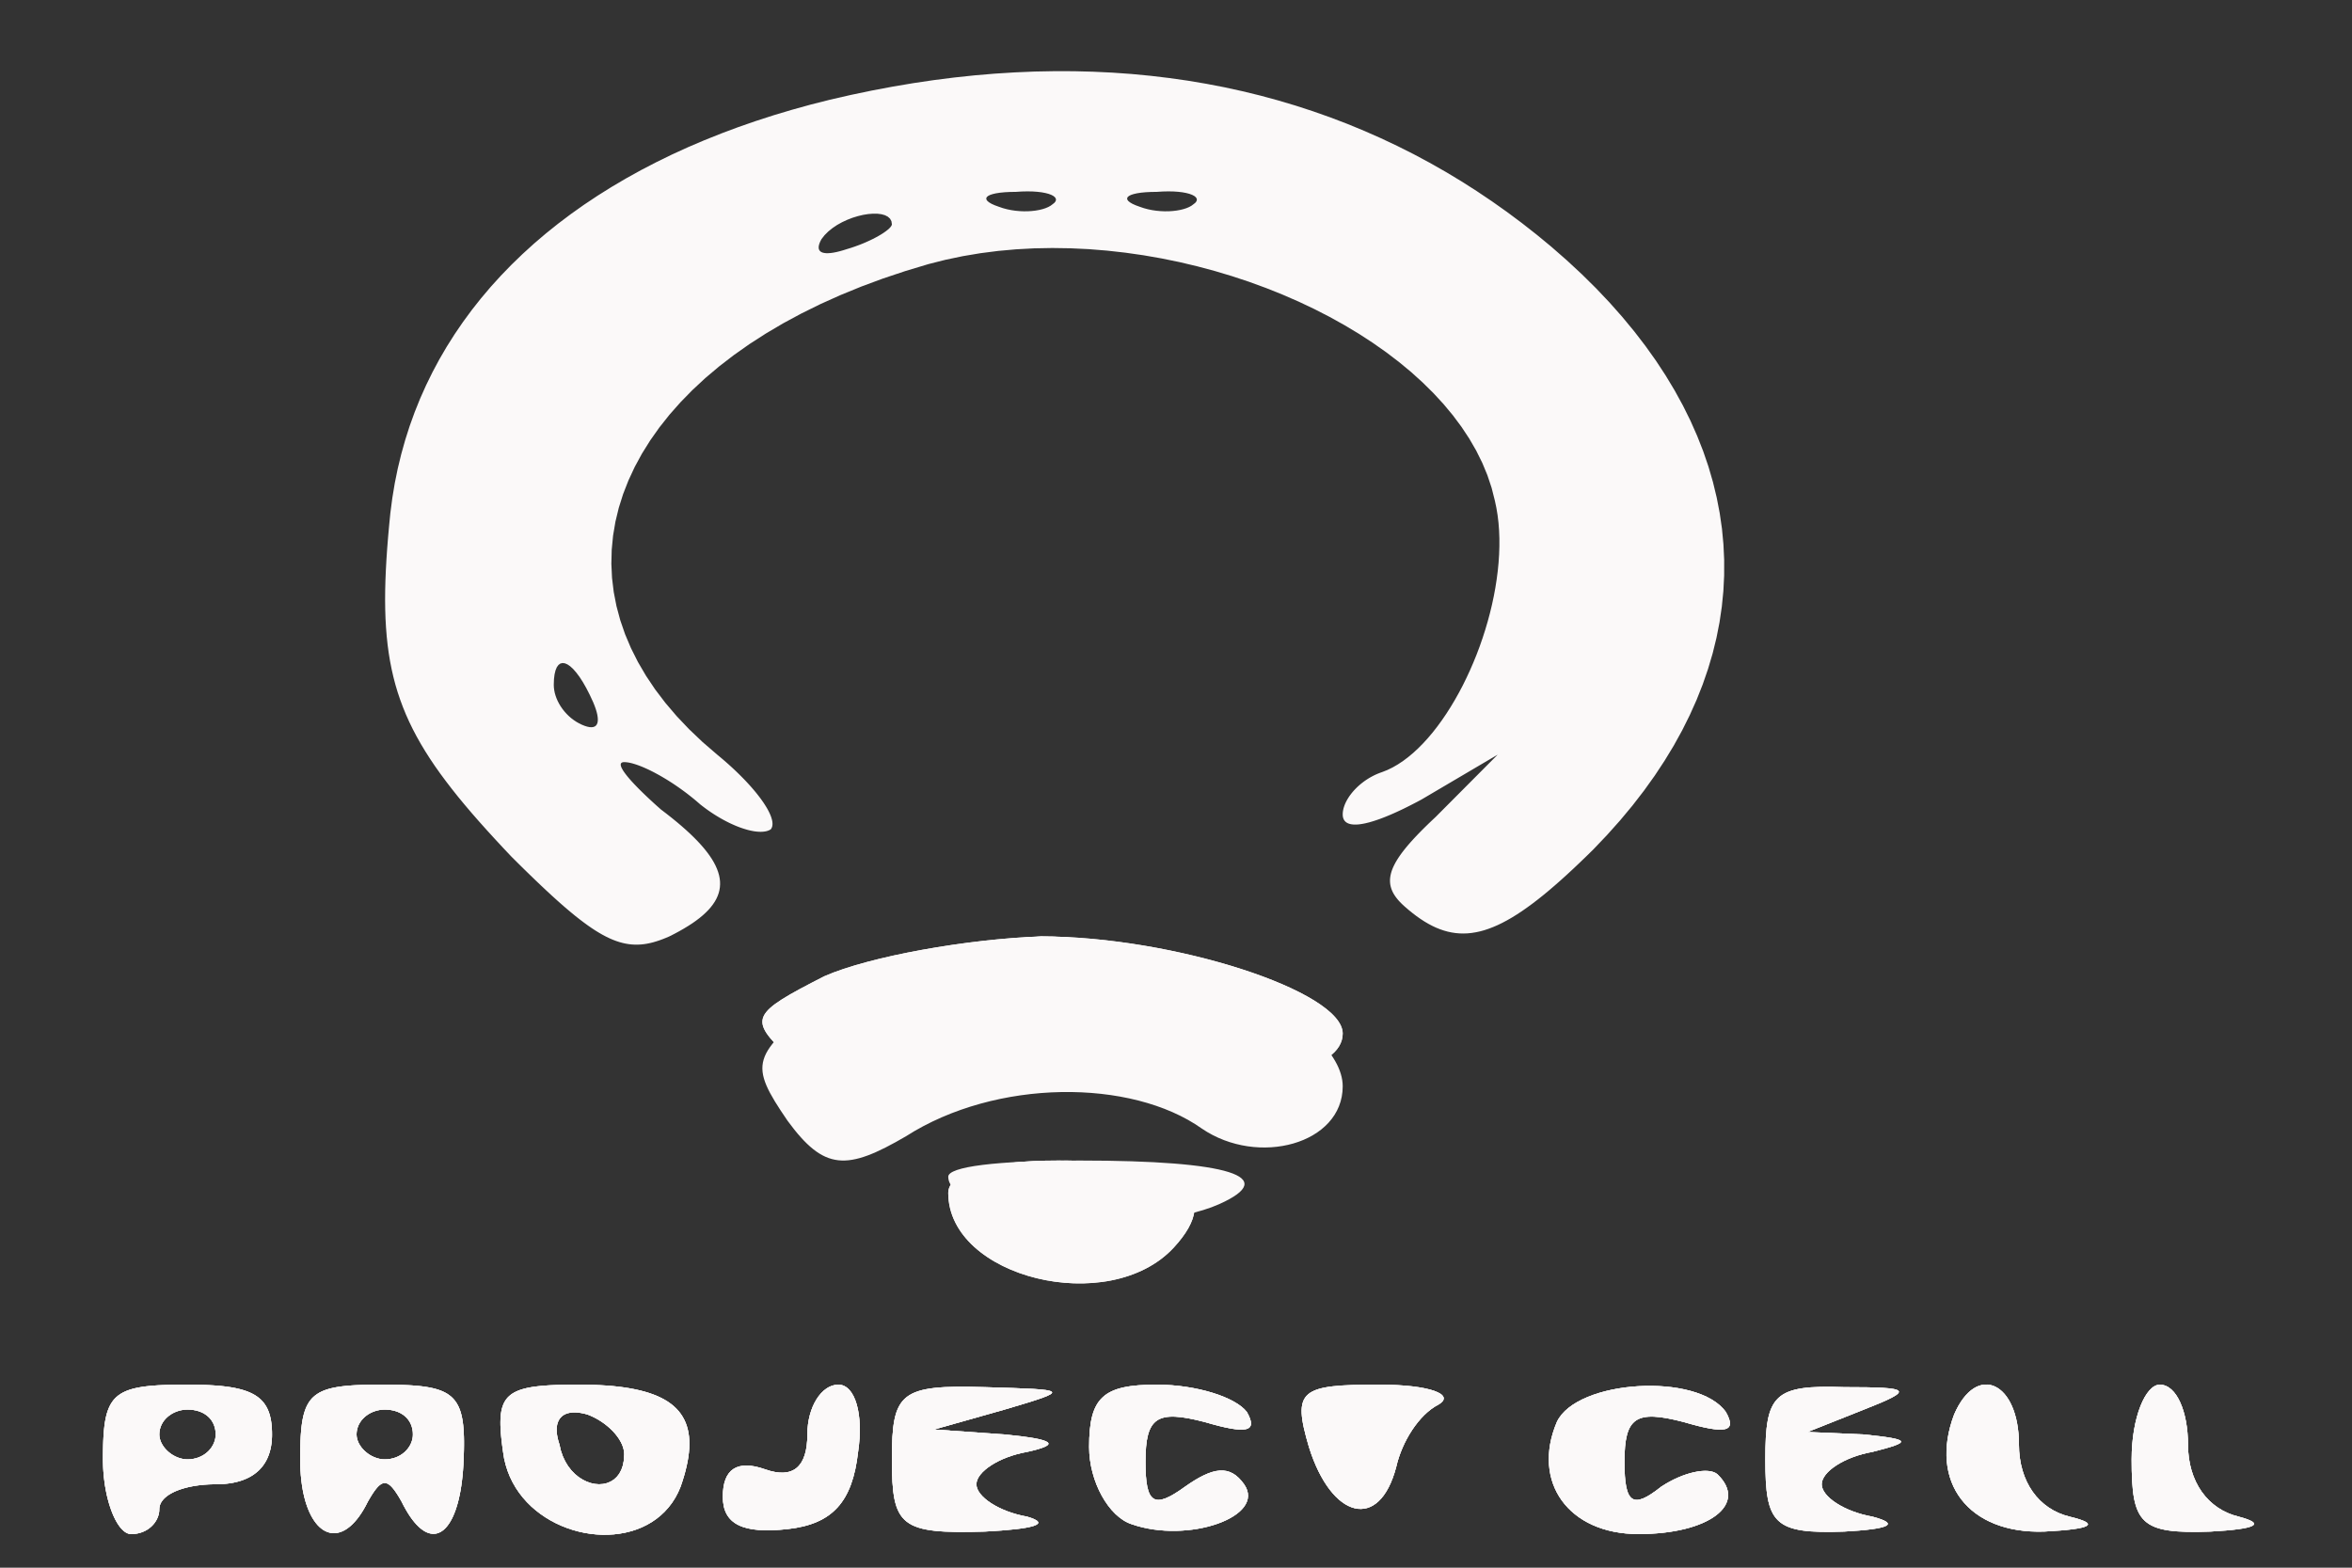 <?xml version="1.0" encoding="UTF-8" standalone="no"?>
<!DOCTYPE svg PUBLIC "-//W3C//DTD SVG 1.1//EN" "http://www.w3.org/Graphics/SVG/1.1/DTD/svg11.dtd">
<svg version="1.1" xmlns="http://www.w3.org/2000/svg" xmlns:xlink="http://www.w3.org/1999/xlink" preserveAspectRatio="xMidYMid meet" viewBox="0 0 1200 800" width="1200" height="800"><rect x="0" y="0" width="1200" height="800" fill="#333333" stroke="none"/><defs><path d="M557.72 36.59L567.53 37.06L577.26 37.75L586.91 38.67L596.48 39.81L605.96 41.16L615.36 42.74L624.68 44.53L633.91 46.55L643.05 48.78L652.1 51.24L661.07 53.91L669.94 56.8L678.72 59.9L687.41 63.22L696 66.76L704.5 70.51L712.91 74.48L721.22 78.66L729.42 83.05L737.53 87.66L745.54 92.48L753.45 97.52L761.26 102.77L768.96 108.22L776.56 113.89L784.05 119.77L791.43 125.86L799.44 132.87L807.07 139.95L814.32 147.12L821.19 154.37L827.68 161.7L833.79 169.09L839.52 176.55L844.88 184.07L849.85 191.65L854.44 199.29L858.65 206.97L862.48 214.7L865.92 222.48L868.99 230.29L871.67 238.13L873.96 246.01L875.87 253.91L877.4 261.83L878.55 269.77L879.3 277.72L879.68 285.68L879.67 293.65L879.27 301.62L878.48 309.58L877.31 317.54L875.75 325.49L873.8 333.43L871.46 341.34L868.74 349.23L865.63 357.1L862.12 364.94L858.23 372.74L853.95 380.5L849.27 388.21L844.21 395.88L838.75 403.5L832.9 411.07L826.66 418.57L820.02 426.01L813 433.39L809.49 436.84L806.07 440.13L802.75 443.28L799.51 446.28L796.36 449.13L793.29 451.83L790.3 454.39L787.39 456.8L784.55 459.06L781.78 461.18L779.07 463.16L776.44 465L773.86 466.69L771.34 468.25L768.88 469.66L766.47 470.94L764.11 472.08L761.79 473.08L759.52 473.95L757.29 474.69L755.1 475.29L752.94 475.75L750.82 476.09L748.72 476.3L746.65 476.37L744.6 476.32L742.58 476.14L740.57 475.83L738.57 475.4L736.58 474.84L734.61 474.16L732.63 473.36L730.66 472.43L728.69 471.38L726.72 470.22L724.74 468.93L722.74 467.53L720.74 466L718.72 464.37L716.68 462.61L715.74 461.76L714.86 460.9L714.04 460.05L713.28 459.2L712.59 458.35L711.95 457.5L711.38 456.64L710.87 455.78L710.43 454.91L710.06 454.04L709.75 453.15L709.5 452.25L709.32 451.34L709.22 450.42L709.18 449.48L709.21 448.52L709.31 447.55L709.48 446.56L709.72 445.54L710.03 444.5L710.42 443.44L710.88 442.36L711.42 441.25L712.02 440.11L712.71 438.94L713.47 437.73L714.31 436.5L715.22 435.23L716.22 433.93L717.29 432.59L718.44 431.21L719.67 429.8L720.98 428.34L722.38 426.84L723.86 425.29L725.42 423.7L727.06 422.07L728.79 420.38L730.6 418.65L732.5 416.87L764.12 385.1L725.31 407.97L723.39 409L721.51 409.98L719.68 410.92L717.89 411.82L716.15 412.68L714.45 413.49L712.79 414.26L711.18 414.99L709.62 415.67L708.1 416.31L706.63 416.91L705.2 417.46L703.82 417.98L702.49 418.44L701.2 418.87L699.96 419.25L698.77 419.6L697.62 419.89L696.53 420.15L695.48 420.36L694.48 420.53L693.53 420.66L692.62 420.74L691.77 420.78L690.97 420.78L690.22 420.73L689.51 420.64L688.86 420.51L688.26 420.34L687.71 420.12L687.21 419.86L686.76 419.56L686.36 419.21L686.02 418.83L685.72 418.39L685.48 417.92L685.3 417.4L685.16 416.84L685.08 416.24L685.06 415.59L685.07 415.02L685.12 414.43L685.2 413.84L685.31 413.24L685.45 412.63L685.62 412.02L685.82 411.41L686.04 410.79L686.3 410.16L686.58 409.54L686.89 408.91L687.23 408.29L687.59 407.66L687.98 407.04L688.39 406.41L688.83 405.79L689.29 405.18L689.77 404.57L690.28 403.96L690.81 403.36L691.36 402.77L691.93 402.19L692.52 401.61L693.13 401.05L693.76 400.49L694.41 399.95L695.08 399.42L695.76 398.9L696.47 398.39L697.19 397.9L697.92 397.43L698.67 396.97L699.44 396.53L700.22 396.11L701.01 395.7L701.82 395.32L702.64 394.95L703.48 394.61L704.32 394.29L705.18 393.99L707.87 392.92L710.55 391.61L713.2 390.08L715.84 388.33L718.44 386.37L721.02 384.22L723.56 381.87L726.07 379.34L728.53 376.64L730.95 373.78L733.31 370.76L735.62 367.6L737.88 364.29L740.07 360.86L742.2 357.31L744.26 353.65L746.25 349.89L748.15 346.03L749.98 342.09L751.72 338.08L753.38 334L754.94 329.86L756.4 325.67L757.76 321.44L759.02 317.18L760.17 312.89L761.21 308.59L762.13 304.29L762.93 299.99L763.6 295.71L764.15 291.44L764.57 287.21L764.85 283.01L764.99 278.87L764.99 274.77L764.84 270.75L764.54 266.8L764.08 262.93L763.46 259.16L762.68 255.48L761.03 248.95L758.88 242.51L756.25 236.17L753.16 229.94L749.62 223.82L745.65 217.82L741.27 211.94L736.5 206.21L731.34 200.61L725.82 195.16L719.96 189.86L713.77 184.73L707.26 179.77L700.45 174.98L693.37 170.37L686.02 165.96L678.43 161.74L670.6 157.72L662.56 153.91L654.33 150.33L645.91 146.96L637.33 143.82L628.6 140.93L619.75 138.28L610.77 135.88L601.7 133.73L592.55 131.86L583.33 130.25L574.07 128.93L564.77 127.89L555.46 127.14L546.15 126.7L536.86 126.56L527.61 126.73L518.4 127.23L509.27 128.05L500.22 129.21L491.27 130.71L482.43 132.56L473.74 134.76L461.87 138.33L450.42 142.16L439.4 146.25L428.8 150.59L418.63 155.16L408.9 159.96L399.61 164.97L390.76 170.19L382.36 175.6L374.41 181.2L366.92 186.97L359.88 192.91L353.31 199.01L347.21 205.25L341.58 211.62L336.42 218.12L331.75 224.73L327.55 231.45L323.85 238.26L320.64 245.16L317.92 252.12L315.7 259.16L313.99 266.24L312.79 273.37L312.1 280.54L311.92 287.72L312.26 294.92L313.13 302.12L314.53 309.32L316.46 316.5L318.92 323.65L321.93 330.76L325.48 337.82L329.58 344.83L334.23 351.77L339.44 358.63L345.21 365.41L351.54 372.08L358.44 378.65L365.92 385.1L367.41 386.34L368.87 387.57L370.3 388.81L371.69 390.04L373.05 391.27L374.37 392.49L375.65 393.71L376.9 394.92L378.11 396.12L379.28 397.31L380.42 398.49L381.51 399.66L382.56 400.81L383.57 401.95L384.54 403.08L385.47 404.19L386.35 405.28L387.19 406.36L387.99 407.41L388.74 408.45L389.45 409.46L390.1 410.45L390.71 411.42L391.28 412.36L391.79 413.28L392.26 414.17L392.67 415.03L393.04 415.87L393.35 416.67L393.61 417.44L393.82 418.18L393.98 418.89L394.08 419.56L394.13 420.2L394.12 420.8L394.06 421.36L393.94 421.89L393.76 422.37L393.53 422.82L393.23 423.22L392.78 423.49L392.3 423.72L391.77 423.93L391.22 424.1L390.63 424.24L390.01 424.34L389.35 424.42L388.67 424.46L387.95 424.47L387.21 424.45L386.45 424.4L385.65 424.32L384.83 424.21L383.99 424.06L383.13 423.89L382.24 423.69L381.33 423.46L380.41 423.19L379.46 422.9L378.5 422.58L377.52 422.24L376.53 421.86L375.52 421.46L374.5 421.02L373.47 420.56L372.42 420.08L371.37 419.56L370.31 419.02L369.24 418.45L368.17 417.86L367.09 417.24L366 416.59L364.91 415.92L363.82 415.22L362.73 414.5L361.64 413.75L360.55 412.98L359.46 412.18L358.38 411.36L357.29 410.51L356.21 409.57L355.12 408.64L354.02 407.72L352.91 406.82L351.79 405.94L350.68 405.07L349.55 404.22L348.43 403.39L347.3 402.57L346.18 401.78L345.05 401L343.93 400.24L342.81 399.5L341.7 398.79L340.59 398.09L339.49 397.42L338.4 396.77L337.32 396.14L336.25 395.53L335.19 394.95L334.15 394.39L333.12 393.85L332.1 393.34L331.11 392.85L330.13 392.39L329.17 391.96L328.23 391.55L327.32 391.17L326.42 390.82L325.56 390.5L324.71 390.2L323.9 389.94L323.11 389.7L322.35 389.49L321.62 389.32L320.93 389.17L320.26 389.06L319.63 388.98L319.04 388.93L318.48 388.91L318.08 388.93L317.72 388.98L317.43 389.08L317.18 389.21L316.98 389.37L316.84 389.57L316.74 389.81L316.7 390.08L316.7 390.38L316.75 390.72L316.85 391.08L316.99 391.48L317.18 391.91L317.42 392.37L317.7 392.86L318.02 393.38L318.39 393.93L318.8 394.51L319.25 395.11L319.74 395.74L320.27 396.4L320.84 397.08L321.45 397.78L322.1 398.52L322.79 399.27L323.51 400.05L324.28 400.85L325.07 401.67L325.9 402.52L326.77 403.38L327.67 404.27L328.6 405.17L329.57 406.1L330.56 407.04L331.59 408L332.65 408.98L333.74 409.98L334.85 410.99L336 412.01L337.17 413.05L340.01 415.22L342.71 417.35L345.27 419.44L347.69 421.49L349.97 423.5L352.11 425.47L354.11 427.41L355.97 429.31L357.69 431.18L359.27 433.01L360.71 434.81L362.01 436.58L363.17 438.32L364.19 440.03L365.07 441.71L365.8 443.37L366.4 445L366.86 446.6L367.18 448.19L367.36 449.75L367.39 451.28L367.29 452.8L367.05 454.3L366.67 455.78L366.14 457.24L365.48 458.69L364.68 460.12L363.73 461.54L362.65 462.95L361.43 464.34L360.06 465.72L358.56 467.1L356.92 468.46L355.13 469.82L353.21 471.17L351.14 472.51L348.94 473.85L346.59 475.19L344.11 476.53L341.48 477.86L339.77 478.59L338.1 479.26L336.46 479.86L334.84 480.39L333.25 480.86L331.67 481.25L330.11 481.57L328.55 481.81L327.01 481.97L325.47 482.05L323.92 482.05L322.37 481.97L320.81 481.8L319.24 481.54L317.65 481.19L316.04 480.75L314.41 480.21L312.74 479.58L311.05 478.85L309.32 478.02L307.54 477.09L305.73 476.05L303.86 474.91L301.94 473.65L299.97 472.29L297.94 470.81L295.84 469.22L293.67 467.52L291.44 465.69L289.12 463.74L286.73 461.68L284.26 459.48L281.69 457.16L279.04 454.71L276.29 452.13L273.44 449.42L270.49 446.57L267.43 443.59L264.26 440.46L260.98 437.2L256.54 432.5L252.3 427.92L248.23 423.46L244.34 419.11L240.63 414.86L237.1 410.7L233.73 406.62L230.54 402.61L227.51 398.67L224.64 394.79L221.92 390.95L219.37 387.15L216.97 383.38L214.72 379.64L212.61 375.9L210.65 372.18L208.83 368.44L207.15 364.7L205.61 360.93L204.2 357.14L202.91 353.31L201.75 349.43L200.72 345.49L199.81 341.49L199.01 337.42L198.33 333.27L197.76 329.03L197.3 324.69L196.95 320.24L196.69 315.68L196.54 311L196.48 306.18L196.52 301.22L196.65 296.11L196.87 290.84L197.17 285.41L197.55 279.8L198.01 274.01L198.55 268.02L199.16 261.83L200.16 254.16L201.41 246.6L202.93 239.13L204.71 231.77L206.74 224.52L209.02 217.38L211.56 210.34L214.34 203.42L217.38 196.61L220.66 189.92L224.18 183.34L227.95 176.88L231.96 170.54L236.2 164.33L240.68 158.23L245.4 152.26L250.34 146.42L255.52 140.71L260.92 135.13L266.55 129.68L272.4 124.36L278.48 119.17L284.77 114.13L291.28 109.22L298.01 104.45L304.95 99.83L312.1 95.35L319.47 91.01L327.03 86.82L334.81 82.78L342.79 78.88L350.97 75.14L359.35 71.56L367.93 68.13L376.7 64.85L385.66 61.74L394.82 58.78L404.17 55.99L413.7 53.35L423.42 50.89L434.17 48.43L444.85 46.2L455.47 44.2L466.02 42.42L476.5 40.87L486.91 39.55L497.25 38.45L507.51 37.58L517.71 36.94L527.82 36.51L537.87 36.32L547.83 36.34L557.72 36.59ZM284.9 339.36L284.08 340.51L283.43 342.1L282.94 344.13L282.64 346.6L282.54 349.52L282.6 350.87L282.78 352.25L283.06 353.64L283.46 355.03L283.96 356.41L284.56 357.78L285.27 359.14L286.06 360.46L286.95 361.75L287.93 363L288.99 364.19L290.13 365.33L291.34 366.4L292.64 367.39L294 368.3L295.43 369.12L296.92 369.85L298.37 370.43L299.67 370.83L300.82 371.06L301.83 371.11L302.7 371L303.43 370.73L304.02 370.3L304.47 369.72L304.79 368.99L304.97 368.12L305.02 367.11L304.94 365.96L304.74 364.69L304.41 363.3L303.95 361.78L303.37 360.15L302.67 358.41L300.89 354.57L299.13 351.13L297.4 348.1L295.7 345.46L294.04 343.24L292.46 341.43L290.94 340.03L289.51 339.05L288.18 338.49L286.96 338.35L285.86 338.64L284.9 339.36ZM440.31 109.66L437.65 110.3L434.95 111.13L432.26 112.17L429.64 113.39L427.12 114.79L424.77 116.37L422.61 118.11L420.71 120L419.11 122.05L418.48 123.26L418.04 124.36L417.77 125.34L417.68 126.21L417.75 126.96L417.99 127.6L418.39 128.14L418.94 128.56L419.65 128.88L420.5 129.09L421.49 129.2L422.62 129.2L423.89 129.11L425.28 128.91L426.8 128.61L428.43 128.21L430.18 127.72L432.05 127.13L434.18 126.48L436.24 125.78L438.24 125.05L440.17 124.29L442.01 123.5L443.76 122.71L445.41 121.91L446.96 121.1L448.4 120.3L449.72 119.52L450.9 118.75L451.96 118L452.87 117.29L453.64 116.62L454.24 115.99L454.68 115.41L454.96 114.88L455.05 114.43L454.8 112.87L454.1 111.59L452.98 110.58L451.51 109.82L449.71 109.32L447.65 109.06L445.36 109.04L442.9 109.24L440.31 109.66ZM590.18 97.91L587.17 97.96L584.48 98.1L582.1 98.33L580.06 98.65L578.36 99.04L577 99.49L575.99 100.01L575.34 100.58L575.07 101.2L575.16 101.86L575.64 102.55L576.52 103.27L577.79 104.02L579.46 104.77L581.55 105.53L583.6 106.23L585.7 106.79L587.84 107.23L590 107.54L592.15 107.74L594.27 107.83L596.35 107.81L598.36 107.68L600.29 107.45L602.1 107.13L603.79 106.72L605.34 106.22L606.71 105.64L607.89 104.99L608.87 104.26L609.83 103.5L610.42 102.75L610.65 102.01L610.54 101.31L610.09 100.64L609.33 100.01L608.25 99.44L606.89 98.93L605.24 98.5L603.33 98.14L601.16 97.88L598.75 97.71L596.1 97.66L593.24 97.72L590.18 97.91ZM518.3 97.91L515.29 97.96L512.6 98.1L510.23 98.33L508.18 98.65L506.48 99.04L505.12 99.49L504.11 100.01L503.47 100.58L503.19 101.2L503.29 101.86L503.77 102.55L504.64 103.27L505.91 104.02L507.58 104.77L509.67 105.53L511.72 106.23L513.83 106.79L515.97 107.23L518.12 107.54L520.27 107.74L522.39 107.83L524.47 107.81L526.48 107.68L528.41 107.45L530.23 107.13L531.92 106.72L533.46 106.22L534.83 105.64L536.01 104.99L536.99 104.26L537.95 103.5L538.54 102.75L538.77 102.01L538.66 101.31L538.21 100.64L537.45 100.01L536.38 99.44L535.01 98.93L533.37 98.5L531.45 98.14L529.28 97.88L526.87 97.71L524.22 97.66L521.36 97.72L518.3 97.91Z" id="c2TxDoqPLF"></path><path d="M401.86 538.86C420.55 555.38 432.05 555.38 462.24 543.94C508.24 524.88 577.24 524.88 613.18 541.4C641.93 554.11 685.06 546.48 685.06 527.42C685.06 505.82 598.8 477.86 531.24 477.86C493.86 479.13 443.55 488.03 420.55 498.19C383.17 517.26 381.73 519.8 401.86 538.86Z" id="c1ruxvcPeT"></path><path d="M598.8 636.71C624.68 608.75 603.12 592.23 539.86 592.23C503.92 592.23 483.8 598.58 483.8 608.75C483.8 651.96 565.74 672.29 598.8 636.71Z" id="c4yOsSGJ5q"></path><path d="M100.45 706.64L102.72 706.69L104.9 706.76L107.01 706.86L109.03 706.98L110.97 707.12L112.84 707.29L114.63 707.49L116.35 707.71L117.99 707.96L119.56 708.24L121.05 708.56L122.48 708.9L123.84 709.28L125.12 709.69L126.35 710.13L127.5 710.61L128.59 711.13L129.62 711.68L130.59 712.27L131.49 712.9L132.34 713.57L133.13 714.28L133.86 715.04L134.53 715.83L135.15 716.67L135.72 717.56L136.23 718.49L136.7 719.46L137.11 720.49L137.48 721.56L137.79 722.68L138.06 723.86L138.29 725.08L138.47 726.36L138.61 727.69L138.71 729.08L138.77 730.52L138.79 732.01L138.77 733.24L138.71 734.43L138.62 735.6L138.49 736.74L138.32 737.85L138.11 738.93L137.87 739.98L137.59 741L137.27 741.99L136.92 742.95L136.53 743.89L136.11 744.79L135.65 745.66L135.15 746.5L134.62 747.31L134.05 748.1L133.44 748.85L132.8 749.57L132.13 750.26L131.42 750.92L130.67 751.54L129.89 752.14L129.08 752.71L128.23 753.24L127.35 753.74L126.43 754.21L125.47 754.65L124.49 755.06L123.47 755.44L122.41 755.78L121.32 756.09L120.2 756.37L119.05 756.62L117.86 756.83L116.64 757.01L115.38 757.16L114.09 757.28L112.77 757.36L111.42 757.41L110.04 757.43L108.86 757.44L107.69 757.47L106.53 757.51L105.39 757.58L104.26 757.66L103.15 757.76L102.05 757.88L100.97 758.02L99.91 758.17L98.87 758.34L97.85 758.53L96.85 758.73L95.87 758.95L94.92 759.19L93.99 759.44L93.08 759.7L92.2 759.99L91.35 760.28L90.53 760.6L89.73 760.92L88.96 761.26L88.23 761.62L87.52 761.99L86.85 762.37L86.21 762.76L85.61 763.17L85.04 763.59L84.51 764.03L84.01 764.47L83.55 764.93L83.14 765.4L82.76 765.89L82.42 766.38L82.12 766.88L81.87 767.4L81.66 767.93L81.5 768.46L81.38 769.01L81.31 769.57L81.28 770.14L81.27 770.61L81.24 771.09L81.19 771.56L81.12 772.04L81.02 772.51L80.91 772.97L80.77 773.44L80.62 773.9L80.44 774.35L80.25 774.8L80.04 775.25L79.81 775.68L79.56 776.11L79.29 776.53L79.01 776.95L78.71 777.35L78.39 777.75L78.05 778.13L77.7 778.51L77.33 778.87L76.95 779.22L76.54 779.56L76.13 779.89L75.7 780.2L75.25 780.5L74.79 780.78L74.31 781.05L73.82 781.3L73.31 781.53L72.79 781.75L72.26 781.95L71.72 782.13L71.16 782.29L70.59 782.44L70 782.56L69.41 782.66L68.8 782.74L68.18 782.8L67.55 782.83L66.91 782.84L66.37 782.81L65.83 782.71L65.29 782.55L64.76 782.32L64.23 782.04L63.7 781.69L63.17 781.29L62.65 780.83L62.14 780.31L61.63 779.75L61.13 779.12L60.63 778.45L60.15 777.73L59.67 776.96L59.2 776.14L58.74 775.28L58.3 774.37L57.86 773.42L57.44 772.44L57.03 771.41L56.63 770.34L56.25 769.23L55.88 768.1L55.52 766.92L55.19 765.72L54.87 764.48L54.56 763.22L54.28 761.92L54.01 760.6L53.77 759.25L53.54 757.88L53.34 756.49L53.16 755.08L52.99 753.65L52.86 752.2L52.74 750.73L52.65 749.25L52.59 747.75L52.55 746.24L52.53 744.72L52.54 742.2L52.57 739.8L52.62 737.5L52.69 735.32L52.79 733.23L52.93 731.25L53.09 729.37L53.29 727.58L53.53 725.89L53.81 724.29L54.14 722.78L54.51 721.35L54.94 720.02L55.41 718.76L55.95 717.58L56.54 716.48L57.19 715.45L57.9 714.5L58.69 713.61L59.54 712.79L60.47 712.04L61.47 711.35L62.55 710.71L63.71 710.14L64.96 709.61L66.29 709.14L67.71 708.72L69.23 708.35L70.84 708.02L72.55 707.73L74.36 707.48L76.27 707.27L78.29 707.09L80.42 706.94L82.66 706.83L85.02 706.74L87.5 706.67L90.09 706.63L92.81 706.61L95.66 706.6L98.1 706.61L100.45 706.64ZM93.14 719.51L91.89 719.77L90.68 720.12L89.5 720.56L88.37 721.09L87.28 721.71L86.26 722.42L85.31 723.2L84.44 724.06L83.65 725L82.97 726.01L82.38 727.09L81.92 728.23L81.57 729.43L81.36 730.69L81.28 732.01L81.36 733.13L81.57 734.24L81.92 735.34L82.38 736.41L82.97 737.46L83.65 738.46L84.44 739.42L85.31 740.32L86.26 741.16L87.28 741.93L88.37 742.63L89.5 743.23L90.68 743.75L91.89 744.16L93.14 744.47L94.39 744.66L95.66 744.72L97.15 744.66L98.58 744.47L99.94 744.16L101.23 743.75L102.45 743.23L103.59 742.63L104.65 741.93L105.63 741.16L106.52 740.32L107.31 739.42L108.01 738.46L108.62 737.46L109.12 736.41L109.51 735.34L109.8 734.24L109.98 733.13L110.04 732.01L109.98 730.69L109.8 729.43L109.51 728.23L109.12 727.09L108.62 726.01L108.01 725L107.31 724.06L106.52 723.2L105.63 722.42L104.65 721.71L103.59 721.09L102.45 720.56L101.23 720.12L99.94 719.77L98.58 719.51L97.15 719.36L95.66 719.31L94.39 719.36L93.14 719.51Z" id="c7DoxIRc3"></path><path d="M200.22 706.63L202.74 706.67L205.14 706.74L207.43 706.83L209.62 706.94L211.7 707.09L213.68 707.27L215.56 707.48L217.34 707.73L219.02 708.02L220.61 708.35L222.11 708.72L223.52 709.14L224.85 709.61L226.09 710.14L227.24 710.71L228.32 711.35L229.32 712.04L230.25 712.79L231.1 713.61L231.89 714.5L232.6 715.45L233.25 716.48L233.84 717.58L234.36 718.76L234.83 720.02L235.23 721.35L235.59 722.78L235.89 724.29L236.14 725.89L236.34 727.58L236.5 729.37L236.62 731.25L236.69 733.23L236.73 735.32L236.73 737.5L236.7 739.8L236.63 742.2L236.54 744.72L236.41 747.62L236.22 750.42L235.98 753.11L235.69 755.69L235.36 758.16L234.98 760.52L234.55 762.77L234.08 764.9L233.57 766.92L233.01 768.82L232.42 770.61L231.79 772.28L231.13 773.83L230.43 775.26L229.69 776.57L228.93 777.76L228.13 778.82L227.31 779.76L226.46 780.57L225.58 781.25L224.68 781.81L223.75 782.23L222.81 782.53L221.84 782.69L220.86 782.72L219.86 782.61L218.84 782.37L217.81 781.99L216.77 781.47L215.72 780.82L214.66 780.02L213.59 779.08L212.51 778L211.43 776.77L210.34 775.4L209.25 773.88L208.17 772.22L207.08 770.4L205.99 768.44L204.91 766.32L204.38 765.39L203.87 764.51L203.37 763.68L202.88 762.89L202.4 762.15L201.94 761.46L201.49 760.82L201.05 760.22L200.62 759.68L200.2 759.18L199.78 758.72L199.38 758.32L198.98 757.96L198.58 757.65L198.19 757.39L197.81 757.17L197.42 757.01L197.04 756.89L196.67 756.82L196.29 756.79L195.91 756.82L195.53 756.89L195.15 757.01L194.77 757.17L194.39 757.39L194 757.65L193.6 757.96L193.2 758.32L192.79 758.72L192.38 759.18L191.96 759.68L191.53 760.22L191.09 760.82L190.64 761.46L190.17 762.15L189.7 762.89L189.21 763.68L188.71 764.51L188.19 765.39L187.66 766.32L186.57 768.44L185.47 770.39L184.34 772.2L183.2 773.85L182.05 775.35L180.89 776.7L179.73 777.9L178.56 778.96L177.38 779.87L176.21 780.64L175.04 781.27L173.87 781.75L172.71 782.1L171.57 782.31L170.43 782.38L169.31 782.32L168.21 782.13L167.12 781.81L166.06 781.36L165.02 780.78L164.01 780.07L163.03 779.24L162.08 778.29L161.17 777.21L160.29 776.01L159.45 774.7L158.65 773.27L157.9 771.72L157.19 770.06L156.53 768.29L155.92 766.4L155.37 764.41L154.87 762.31L154.43 760.1L154.06 757.79L153.74 755.38L153.49 752.86L153.31 750.25L153.2 747.53L153.16 744.72L153.17 742.2L153.2 739.8L153.25 737.5L153.32 735.32L153.42 733.23L153.55 731.25L153.71 729.37L153.91 727.58L154.14 725.89L154.42 724.29L154.74 722.78L155.1 721.35L155.52 720.02L155.98 718.76L156.5 717.58L157.07 716.48L157.71 715.45L158.4 714.5L159.16 713.61L159.99 712.79L160.89 712.04L161.86 711.35L162.91 710.71L164.03 710.14L165.24 709.61L166.52 709.14L167.9 708.72L169.36 708.35L170.92 708.02L172.57 707.73L174.32 707.48L176.16 707.27L178.11 707.09L180.17 706.94L182.33 706.83L184.6 706.74L186.99 706.67L189.49 706.63L192.11 706.61L194.85 706.6L197.6 706.61L200.22 706.63ZM193.76 719.51L192.52 719.77L191.31 720.12L190.13 720.56L188.99 721.09L187.91 721.71L186.89 722.42L185.94 723.2L185.07 724.06L184.28 725L183.6 726.01L183.01 727.09L182.55 728.23L182.2 729.43L181.99 730.69L181.91 732.01L181.99 733.13L182.2 734.24L182.55 735.34L183.01 736.41L183.6 737.46L184.28 738.46L185.07 739.42L185.94 740.32L186.89 741.16L187.91 741.93L188.99 742.63L190.13 743.23L191.31 743.75L192.52 744.16L193.76 744.47L195.02 744.66L196.29 744.72L197.78 744.66L199.21 744.47L200.57 744.16L201.86 743.75L203.08 743.23L204.22 742.63L205.28 741.93L206.26 741.16L207.14 740.32L207.94 739.42L208.64 738.46L209.25 737.46L209.75 736.41L210.14 735.34L210.43 734.24L210.61 733.13L210.66 732.01L210.61 730.69L210.43 729.43L210.14 728.23L209.75 727.09L209.25 726.01L208.64 725L207.94 724.06L207.14 723.2L206.26 722.42L205.28 721.71L204.22 721.09L203.08 720.56L201.86 720.12L200.57 719.77L199.21 719.51L197.78 719.36L196.29 719.31L195.02 719.36L193.76 719.51Z" id="b73mmF9sN0"></path><path d="M302.76 706.71L306.2 706.86L309.5 707.06L312.68 707.32L315.72 707.65L318.64 708.03L321.42 708.48L324.08 708.99L326.61 709.56L329.01 710.19L331.29 710.89L333.44 711.65L335.47 712.47L337.38 713.37L339.16 714.32L340.82 715.35L342.36 716.44L343.78 717.6L345.08 718.83L346.26 720.13L347.32 721.49L348.26 722.93L349.09 724.44L349.81 726.02L350.41 727.67L350.89 729.4L351.27 731.19L351.53 733.06L351.68 735.01L351.72 737.03L351.65 739.13L351.47 741.3L351.18 743.55L350.79 745.88L350.28 748.28L349.68 750.77L348.97 753.33L348.15 755.98L347.23 758.7L345.95 761.65L344.48 764.4L342.83 766.96L341.01 769.32L339.04 771.49L336.92 773.46L334.67 775.25L332.29 776.86L329.81 778.27L327.22 779.51L324.54 780.56L321.78 781.43L318.96 782.13L316.07 782.65L313.14 783L310.18 783.18L307.19 783.19L304.18 783.02L301.17 782.7L298.18 782.21L295.19 781.55L292.24 780.74L289.33 779.77L286.47 778.64L283.68 777.36L280.96 775.93L278.32 774.34L275.78 772.61L273.34 770.73L271.02 768.71L268.83 766.54L266.77 764.23L264.87 761.78L263.13 759.2L261.56 756.47L260.17 753.62L258.98 750.63L257.99 747.52L257.21 744.28L256.67 740.91L256.36 738.67L256.09 736.53L255.85 734.49L255.66 732.54L255.5 730.68L255.39 728.91L255.33 727.23L255.32 725.63L255.36 724.11L255.45 722.68L255.6 721.33L255.81 720.05L256.08 718.84L256.42 717.71L256.82 716.65L257.29 715.66L257.83 714.73L258.44 713.86L259.13 713.06L259.9 712.32L260.75 711.63L261.68 711L262.7 710.42L263.81 709.89L265 709.41L266.29 708.98L267.68 708.59L269.16 708.24L270.75 707.94L272.43 707.67L274.23 707.44L276.12 707.24L278.13 707.07L280.25 706.93L282.49 706.82L284.84 706.73L287.32 706.67L289.91 706.63L292.63 706.61L295.48 706.6L299.19 706.63L302.76 706.71ZM290.87 720.92L289.72 721.17L288.67 721.54L287.72 722.01L286.87 722.59L286.14 723.28L285.5 724.06L284.98 724.95L284.57 725.94L284.26 727.02L284.08 728.19L284 729.46L284.05 730.82L284.21 732.26L284.49 733.79L284.89 735.4L285.42 737.1L286.15 740.26L287.16 743.17L288.41 745.82L289.87 748.21L291.52 750.33L293.32 752.18L295.24 753.76L297.26 755.06L299.34 756.08L301.45 756.82L303.57 757.27L305.65 757.43L307.69 757.29L309.63 756.85L311.46 756.11L313.14 755.07L314.65 753.71L315.95 752.05L317.01 750.06L317.81 747.76L318.31 745.13L318.48 742.18L318.43 741.13L318.27 740.07L318.02 739L317.67 737.93L317.23 736.86L316.7 735.79L316.09 734.72L315.4 733.66L314.64 732.62L313.81 731.59L312.91 730.58L311.95 729.6L310.93 728.64L309.85 727.72L308.73 726.82L307.56 725.97L306.35 725.16L305.1 724.39L303.81 723.67L302.5 723.01L301.15 722.4L299.79 721.85L298.07 721.39L296.44 721.06L294.91 720.84L293.47 720.75L292.12 720.78L290.87 720.92Z" id="bd7DVrAWk"></path><path d="M390.36 749.8C375.98 744.72 368.79 749.8 368.79 763.78C368.79 777.76 378.86 782.84 401.86 780.3C424.86 777.76 434.92 766.32 437.8 740.91C440.67 721.85 436.36 706.6 427.73 706.6C419.11 706.6 411.92 718.03 411.92 732.01C411.92 748.53 404.73 754.89 390.36 749.8Z" id="cOcQ6m8k"></path><path d="M502.49 781.57C526.93 780.3 536.99 777.76 524.05 773.95C509.67 771.41 498.17 763.78 498.17 757.43C498.17 751.07 509.67 743.45 524.05 740.91C541.3 737.1 538.43 734.55 512.55 732.01C510.15 731.84 498.17 731 476.61 729.47C498.17 723.37 510.15 719.98 512.55 719.31C547.05 709.14 545.61 709.14 502.49 707.87C459.36 706.6 455.05 710.41 455.05 744.72C455.05 779.03 459.36 782.84 502.49 781.57Z" id="dTS1CfjEG"></path><path d="M577.24 777.76C605.99 787.93 646.24 773.95 634.74 757.43C627.55 747.26 618.93 748.53 604.55 758.7C588.74 770.14 584.43 767.59 584.43 745.99C584.43 723.12 590.18 719.31 614.62 725.66C636.18 732.01 641.93 730.74 636.18 720.58C630.43 712.95 610.3 706.6 590.18 706.6C562.86 706.6 555.68 712.95 555.68 738.37C555.68 756.16 565.74 773.95 577.24 777.76Z" id="gysfSFc63"></path><path d="M712.37 748.53C715.24 735.82 723.87 721.85 733.93 716.76C742.56 711.68 729.62 706.6 703.74 706.6C663.49 706.6 659.18 709.14 667.81 738.37C679.31 775.22 703.74 781.57 712.37 748.53Z" id="b27Ukkf7r8"></path><path d="M836 782.84C871.94 782.84 892.06 767.59 876.25 752.34C871.94 748.53 859 751.07 847.5 758.7C833.12 770.14 828.81 767.59 828.81 745.99C828.81 723.12 834.56 719.31 859 725.66C880.56 732.01 886.31 730.74 880.56 720.58C866.19 700.24 804.37 704.06 794.31 725.66C781.37 756.16 800.06 782.84 836 782.84Z" id="a7Rzi0Cc8"></path><path d="M940.94 781.57C963.94 780.3 969.69 777.76 955.32 773.95C940.94 771.41 929.44 763.78 929.44 757.43C929.44 751.07 940.94 743.45 955.32 740.91C975.44 735.82 975.44 734.55 951 732.01C949.09 731.93 939.5 731.5 922.25 730.74C939.5 723.88 949.09 720.07 951 719.31C976.88 709.14 975.44 707.87 940.94 707.87C905 706.6 900.69 711.68 900.69 744.72C900.69 777.76 905 782.84 940.94 781.57Z" id="aSqFuJUy"></path><path d="M1043.01 781.57C1067.44 780.3 1071.76 777.76 1055.94 773.95C1040.13 770.14 1030.07 756.16 1030.07 737.1C1030.07 705.33 1008.5 695.16 997 721.85C984.07 756.16 1004.19 782.84 1043.01 781.57Z" id="a65UrL563D"></path><path d="M1127.82 781.57C1150.82 780.3 1156.57 777.76 1142.2 773.95C1126.38 770.14 1116.32 756.16 1116.32 737.1C1116.32 720.58 1110.57 706.6 1101.95 706.6C1094.76 706.6 1087.57 723.12 1087.57 744.72C1087.57 777.76 1091.88 782.84 1127.82 781.57Z" id="a5vauxBNLr"></path><path d="M401.86 538.86C420.55 555.38 432.05 555.38 462.24 543.94C508.24 524.88 577.24 524.88 613.18 541.4C641.93 554.11 685.06 546.48 685.06 527.42C685.06 505.82 598.8 477.86 531.24 477.86C493.86 479.13 443.55 488.03 420.55 498.19C383.17 517.26 381.73 519.8 401.86 538.86Z" id="a3b586zw2M"></path><path d="M598.8 636.71C624.68 608.75 603.12 592.23 539.86 592.23C503.92 592.23 483.8 598.58 483.8 608.75C483.8 651.96 565.74 672.29 598.8 636.71Z" id="dEDTiR2bk"></path><path d="M100.45 706.64L102.72 706.69L104.9 706.76L107.01 706.86L109.03 706.98L110.97 707.12L112.84 707.29L114.63 707.49L116.35 707.71L117.99 707.96L119.56 708.24L121.05 708.56L122.48 708.9L123.84 709.28L125.12 709.69L126.35 710.13L127.5 710.61L128.59 711.13L129.62 711.68L130.59 712.27L131.49 712.9L132.34 713.57L133.13 714.28L133.86 715.04L134.53 715.83L135.15 716.67L135.72 717.56L136.23 718.49L136.7 719.46L137.11 720.49L137.48 721.56L137.79 722.68L138.06 723.86L138.29 725.08L138.47 726.36L138.61 727.69L138.71 729.08L138.77 730.52L138.79 732.01L138.77 733.24L138.71 734.43L138.62 735.6L138.49 736.74L138.32 737.85L138.11 738.93L137.87 739.98L137.59 741L137.27 741.99L136.92 742.95L136.53 743.89L136.11 744.79L135.65 745.66L135.15 746.5L134.62 747.31L134.05 748.1L133.44 748.85L132.8 749.57L132.13 750.26L131.42 750.92L130.67 751.54L129.89 752.14L129.08 752.71L128.23 753.24L127.35 753.74L126.43 754.21L125.47 754.65L124.49 755.06L123.47 755.44L122.41 755.78L121.32 756.09L120.2 756.37L119.05 756.62L117.86 756.83L116.64 757.01L115.38 757.16L114.09 757.28L112.77 757.36L111.42 757.41L110.04 757.43L108.86 757.44L107.69 757.47L106.53 757.51L105.39 757.58L104.26 757.66L103.15 757.76L102.05 757.88L100.97 758.02L99.91 758.17L98.87 758.34L97.85 758.53L96.85 758.73L95.87 758.95L94.92 759.19L93.99 759.44L93.08 759.7L92.2 759.99L91.35 760.28L90.53 760.6L89.73 760.92L88.96 761.26L88.23 761.62L87.52 761.99L86.85 762.37L86.21 762.76L85.61 763.17L85.04 763.59L84.51 764.03L84.01 764.47L83.55 764.93L83.14 765.4L82.76 765.89L82.42 766.38L82.12 766.88L81.87 767.4L81.66 767.93L81.5 768.46L81.38 769.01L81.31 769.57L81.28 770.14L81.27 770.61L81.24 771.09L81.19 771.56L81.12 772.04L81.02 772.51L80.91 772.97L80.77 773.44L80.62 773.9L80.44 774.35L80.25 774.8L80.04 775.25L79.81 775.68L79.56 776.11L79.29 776.53L79.01 776.95L78.71 777.35L78.39 777.75L78.05 778.13L77.7 778.51L77.33 778.87L76.95 779.22L76.54 779.56L76.13 779.89L75.7 780.2L75.25 780.5L74.79 780.78L74.31 781.05L73.82 781.3L73.31 781.53L72.79 781.75L72.26 781.95L71.72 782.13L71.16 782.29L70.59 782.44L70 782.56L69.41 782.66L68.8 782.74L68.18 782.8L67.55 782.83L66.91 782.84L66.37 782.81L65.83 782.71L65.29 782.55L64.76 782.32L64.23 782.04L63.7 781.69L63.17 781.29L62.65 780.83L62.14 780.31L61.63 779.75L61.13 779.12L60.63 778.45L60.15 777.73L59.67 776.96L59.2 776.14L58.74 775.28L58.3 774.37L57.86 773.42L57.44 772.44L57.03 771.41L56.63 770.34L56.25 769.23L55.88 768.1L55.52 766.92L55.19 765.72L54.87 764.48L54.56 763.22L54.28 761.92L54.01 760.6L53.77 759.25L53.54 757.88L53.34 756.49L53.16 755.08L52.99 753.65L52.86 752.2L52.74 750.73L52.65 749.25L52.59 747.75L52.55 746.24L52.53 744.72L52.54 742.2L52.57 739.8L52.62 737.5L52.69 735.32L52.79 733.23L52.93 731.25L53.09 729.37L53.29 727.58L53.53 725.89L53.81 724.29L54.14 722.78L54.51 721.35L54.94 720.02L55.41 718.76L55.95 717.58L56.54 716.48L57.19 715.45L57.9 714.5L58.69 713.61L59.54 712.79L60.47 712.04L61.47 711.35L62.55 710.71L63.71 710.14L64.96 709.61L66.29 709.14L67.71 708.72L69.23 708.35L70.84 708.02L72.55 707.73L74.36 707.48L76.27 707.27L78.29 707.09L80.42 706.94L82.66 706.83L85.02 706.74L87.5 706.67L90.09 706.63L92.81 706.61L95.66 706.6L98.1 706.61L100.45 706.64ZM93.14 719.51L91.89 719.77L90.68 720.12L89.5 720.56L88.37 721.09L87.28 721.71L86.26 722.42L85.31 723.2L84.44 724.06L83.65 725L82.97 726.01L82.38 727.09L81.92 728.23L81.57 729.43L81.36 730.69L81.28 732.01L81.36 733.13L81.57 734.24L81.92 735.34L82.38 736.41L82.97 737.46L83.65 738.46L84.44 739.42L85.31 740.32L86.26 741.16L87.28 741.93L88.37 742.63L89.5 743.23L90.68 743.75L91.89 744.16L93.14 744.47L94.39 744.66L95.66 744.72L97.15 744.66L98.58 744.47L99.94 744.16L101.23 743.75L102.45 743.23L103.59 742.63L104.65 741.93L105.63 741.16L106.52 740.32L107.31 739.42L108.01 738.46L108.62 737.46L109.12 736.41L109.51 735.34L109.8 734.24L109.98 733.13L110.04 732.01L109.98 730.69L109.8 729.43L109.51 728.23L109.12 727.09L108.62 726.01L108.01 725L107.31 724.06L106.52 723.2L105.63 722.42L104.65 721.71L103.59 721.09L102.45 720.56L101.23 720.12L99.94 719.77L98.58 719.51L97.15 719.36L95.66 719.31L94.39 719.36L93.14 719.51Z" id="bLafu3zeB"></path><path d="M200.22 706.63L202.74 706.67L205.14 706.74L207.43 706.83L209.62 706.94L211.7 707.09L213.68 707.27L215.56 707.48L217.34 707.73L219.02 708.02L220.61 708.35L222.11 708.72L223.52 709.14L224.85 709.61L226.09 710.14L227.24 710.71L228.32 711.35L229.32 712.04L230.25 712.79L231.1 713.61L231.89 714.5L232.6 715.45L233.25 716.48L233.84 717.58L234.36 718.76L234.83 720.02L235.23 721.35L235.59 722.78L235.89 724.29L236.14 725.89L236.34 727.58L236.5 729.37L236.62 731.25L236.69 733.23L236.73 735.32L236.73 737.5L236.7 739.8L236.63 742.2L236.54 744.72L236.41 747.62L236.22 750.42L235.98 753.11L235.69 755.69L235.36 758.16L234.98 760.52L234.55 762.77L234.08 764.9L233.57 766.92L233.01 768.82L232.42 770.61L231.79 772.28L231.13 773.83L230.43 775.26L229.69 776.57L228.93 777.76L228.13 778.82L227.31 779.76L226.46 780.57L225.58 781.25L224.68 781.81L223.75 782.23L222.81 782.53L221.84 782.69L220.86 782.72L219.86 782.61L218.84 782.37L217.81 781.99L216.77 781.47L215.72 780.82L214.66 780.02L213.59 779.08L212.51 778L211.43 776.77L210.34 775.4L209.25 773.88L208.17 772.22L207.08 770.4L205.99 768.44L204.91 766.32L204.38 765.39L203.87 764.51L203.37 763.68L202.88 762.89L202.4 762.15L201.94 761.46L201.49 760.82L201.05 760.22L200.62 759.68L200.2 759.18L199.78 758.72L199.38 758.32L198.98 757.96L198.58 757.65L198.19 757.39L197.81 757.17L197.42 757.01L197.04 756.89L196.67 756.82L196.29 756.79L195.91 756.82L195.53 756.89L195.15 757.01L194.77 757.17L194.39 757.39L194 757.65L193.6 757.96L193.2 758.32L192.79 758.72L192.38 759.18L191.96 759.68L191.53 760.22L191.09 760.82L190.64 761.46L190.17 762.15L189.7 762.89L189.21 763.68L188.71 764.51L188.19 765.39L187.66 766.32L186.57 768.44L185.47 770.39L184.34 772.2L183.2 773.85L182.05 775.35L180.89 776.7L179.73 777.9L178.56 778.96L177.38 779.87L176.21 780.64L175.04 781.27L173.87 781.75L172.71 782.1L171.57 782.31L170.43 782.38L169.31 782.32L168.21 782.13L167.12 781.81L166.06 781.36L165.02 780.78L164.01 780.07L163.03 779.24L162.08 778.29L161.17 777.21L160.29 776.01L159.45 774.7L158.65 773.27L157.9 771.72L157.19 770.06L156.53 768.29L155.92 766.4L155.37 764.41L154.87 762.31L154.43 760.1L154.06 757.79L153.74 755.38L153.49 752.86L153.31 750.25L153.2 747.53L153.16 744.72L153.17 742.2L153.2 739.8L153.25 737.5L153.32 735.32L153.42 733.23L153.55 731.25L153.71 729.37L153.91 727.58L154.14 725.89L154.42 724.29L154.74 722.78L155.1 721.35L155.52 720.02L155.98 718.76L156.5 717.58L157.07 716.48L157.71 715.45L158.4 714.5L159.16 713.61L159.99 712.79L160.89 712.04L161.86 711.35L162.91 710.71L164.03 710.14L165.24 709.61L166.52 709.14L167.9 708.72L169.36 708.35L170.92 708.02L172.57 707.73L174.32 707.48L176.16 707.27L178.11 707.09L180.17 706.94L182.33 706.83L184.6 706.74L186.99 706.67L189.49 706.63L192.11 706.61L194.85 706.6L197.6 706.61L200.22 706.63ZM193.76 719.51L192.52 719.77L191.31 720.12L190.13 720.56L188.99 721.09L187.91 721.71L186.89 722.42L185.94 723.2L185.07 724.06L184.28 725L183.6 726.01L183.01 727.09L182.55 728.23L182.2 729.43L181.99 730.69L181.91 732.01L181.99 733.13L182.2 734.24L182.55 735.34L183.01 736.41L183.6 737.46L184.28 738.46L185.07 739.42L185.94 740.32L186.89 741.16L187.91 741.93L188.99 742.63L190.13 743.23L191.31 743.75L192.52 744.16L193.76 744.47L195.02 744.66L196.29 744.72L197.78 744.66L199.21 744.47L200.57 744.16L201.86 743.75L203.08 743.23L204.22 742.63L205.28 741.93L206.26 741.16L207.14 740.32L207.94 739.42L208.64 738.46L209.25 737.46L209.75 736.41L210.14 735.34L210.43 734.24L210.61 733.13L210.66 732.01L210.61 730.69L210.43 729.43L210.14 728.23L209.75 727.09L209.25 726.01L208.64 725L207.94 724.06L207.14 723.2L206.26 722.42L205.28 721.71L204.22 721.09L203.08 720.56L201.86 720.12L200.57 719.77L199.21 719.51L197.78 719.36L196.29 719.31L195.02 719.36L193.76 719.51Z" id="bfbWHKpE9"></path><path d="M302.76 706.71L306.2 706.86L309.5 707.06L312.68 707.32L315.72 707.65L318.64 708.03L321.42 708.48L324.08 708.99L326.61 709.56L329.01 710.19L331.29 710.89L333.44 711.65L335.47 712.47L337.38 713.37L339.16 714.32L340.82 715.35L342.36 716.44L343.78 717.6L345.08 718.83L346.26 720.13L347.32 721.49L348.26 722.93L349.09 724.44L349.81 726.02L350.41 727.67L350.89 729.4L351.27 731.19L351.53 733.06L351.68 735.01L351.72 737.03L351.65 739.13L351.47 741.3L351.18 743.55L350.79 745.88L350.28 748.28L349.68 750.77L348.97 753.33L348.15 755.98L347.23 758.7L345.95 761.65L344.48 764.4L342.83 766.96L341.01 769.32L339.04 771.49L336.92 773.46L334.67 775.25L332.29 776.86L329.81 778.27L327.22 779.51L324.54 780.56L321.78 781.43L318.96 782.13L316.07 782.65L313.14 783L310.18 783.18L307.19 783.19L304.18 783.02L301.17 782.7L298.18 782.21L295.19 781.55L292.24 780.74L289.33 779.77L286.47 778.64L283.68 777.36L280.96 775.93L278.32 774.34L275.78 772.61L273.34 770.73L271.02 768.71L268.83 766.54L266.77 764.23L264.87 761.78L263.13 759.2L261.56 756.47L260.17 753.62L258.98 750.63L257.99 747.52L257.21 744.28L256.67 740.91L256.36 738.67L256.09 736.53L255.85 734.49L255.66 732.54L255.5 730.68L255.39 728.91L255.33 727.23L255.32 725.63L255.36 724.11L255.45 722.68L255.6 721.33L255.81 720.05L256.08 718.84L256.42 717.71L256.82 716.65L257.29 715.66L257.83 714.73L258.44 713.86L259.13 713.06L259.9 712.32L260.75 711.63L261.68 711L262.7 710.42L263.81 709.89L265 709.41L266.29 708.98L267.68 708.59L269.16 708.24L270.75 707.94L272.43 707.67L274.23 707.44L276.12 707.24L278.13 707.07L280.25 706.93L282.49 706.82L284.84 706.73L287.32 706.67L289.91 706.63L292.63 706.61L295.48 706.6L299.19 706.63L302.76 706.71ZM290.87 720.92L289.72 721.17L288.67 721.54L287.72 722.01L286.87 722.59L286.14 723.28L285.5 724.06L284.98 724.95L284.57 725.94L284.26 727.02L284.08 728.19L284 729.46L284.05 730.82L284.21 732.26L284.49 733.79L284.89 735.4L285.42 737.1L286.15 740.26L287.16 743.17L288.41 745.82L289.87 748.21L291.52 750.33L293.32 752.18L295.24 753.76L297.26 755.06L299.34 756.08L301.45 756.82L303.57 757.27L305.65 757.43L307.69 757.29L309.63 756.85L311.46 756.11L313.14 755.07L314.65 753.71L315.95 752.05L317.01 750.06L317.81 747.76L318.31 745.13L318.48 742.18L318.43 741.13L318.27 740.07L318.02 739L317.67 737.93L317.23 736.86L316.7 735.79L316.09 734.72L315.4 733.66L314.64 732.62L313.81 731.59L312.91 730.58L311.95 729.6L310.93 728.64L309.85 727.72L308.73 726.82L307.56 725.97L306.35 725.16L305.1 724.39L303.81 723.67L302.5 723.01L301.15 722.4L299.79 721.85L298.07 721.39L296.44 721.06L294.91 720.84L293.47 720.75L292.12 720.78L290.87 720.92Z" id="a4G52sxAih"></path><path d="M390.36 749.8C375.98 744.72 368.79 749.8 368.79 763.78C368.79 777.76 378.86 782.84 401.86 780.3C424.86 777.76 434.92 766.32 437.8 740.91C440.67 721.85 436.36 706.6 427.73 706.6C419.11 706.6 411.92 718.03 411.92 732.01C411.92 748.53 404.73 754.89 390.36 749.8Z" id="a7Ha7eEqc"></path><path d="M502.49 781.57C526.93 780.3 536.99 777.76 524.05 773.95C509.67 771.41 498.17 763.78 498.17 757.43C498.17 751.07 509.67 743.45 524.05 740.91C541.3 737.1 538.43 734.55 512.55 732.01C510.15 731.84 498.17 731 476.61 729.47C498.17 723.37 510.15 719.98 512.55 719.31C547.05 709.14 545.61 709.14 502.49 707.87C459.36 706.6 455.05 710.41 455.05 744.72C455.05 779.03 459.36 782.84 502.49 781.57Z" id="d2ftHHEyZ5"></path><path d="M577.24 777.76C605.99 787.93 646.24 773.95 634.74 757.43C627.55 747.26 618.93 748.53 604.55 758.7C588.74 770.14 584.43 767.59 584.43 745.99C584.43 723.12 590.18 719.31 614.62 725.66C636.18 732.01 641.93 730.74 636.18 720.58C630.43 712.95 610.3 706.6 590.18 706.6C562.86 706.6 555.68 712.95 555.68 738.37C555.68 756.16 565.74 773.95 577.24 777.76Z" id="jv2miAcSe"></path><path d="M712.37 748.53C715.24 735.82 723.87 721.85 733.93 716.76C742.56 711.68 729.62 706.6 703.74 706.6C663.49 706.6 659.18 709.14 667.81 738.37C679.31 775.22 703.74 781.57 712.37 748.53Z" id="b4lzezbWoO"></path><path d="M836 782.84C871.94 782.84 892.06 767.59 876.25 752.34C871.94 748.53 859 751.07 847.5 758.7C833.12 770.14 828.81 767.59 828.81 745.99C828.81 723.12 834.56 719.31 859 725.66C880.56 732.01 886.31 730.74 880.56 720.58C866.19 700.24 804.37 704.06 794.31 725.66C781.37 756.16 800.06 782.84 836 782.84Z" id="bqe0AzYeh"></path><path d="M940.94 781.57C963.94 780.3 969.69 777.76 955.32 773.95C940.94 771.41 929.44 763.78 929.44 757.43C929.44 751.07 940.94 743.45 955.32 740.91C975.44 735.82 975.44 734.55 951 732.01C949.09 731.93 939.5 731.5 922.25 730.74C939.5 723.88 949.09 720.07 951 719.31C976.88 709.14 975.44 707.87 940.94 707.87C905 706.6 900.69 711.68 900.69 744.72C900.69 777.76 905 782.84 940.94 781.57Z" id="aIC36JaFb"></path><path d="M1043.01 781.57C1067.44 780.3 1071.76 777.76 1055.94 773.95C1040.13 770.14 1030.07 756.16 1030.07 737.1C1030.07 705.33 1008.5 695.16 997 721.85C984.07 756.16 1004.19 782.84 1043.01 781.57Z" id="aUIKdd9ff"></path><path d="M1127.82 781.57C1150.82 780.3 1156.57 777.76 1142.2 773.95C1126.38 770.14 1116.32 756.16 1116.32 737.1C1116.32 720.58 1110.57 706.6 1101.95 706.6C1094.76 706.6 1087.57 723.12 1087.57 744.72C1087.57 777.76 1091.88 782.84 1127.82 781.57Z" id="i160et1H8X"></path><path d="M401.86 571.99C420.55 597.49 432.05 597.49 462.24 579.84C508.24 550.42 577.24 550.42 613.18 575.92C641.93 595.53 685.06 583.76 685.06 554.34C685.06 521.01 598.8 477.86 531.24 477.86C493.86 479.82 443.55 493.55 420.55 509.24C383.17 538.66 381.73 542.58 401.86 571.99Z" id="f8eubk4eh"></path><path d="M622.07 614.47C653.19 600.49 627.26 592.23 551.21 592.23C508 592.23 483.8 595.41 483.8 600.49C483.8 622.09 582.32 632.26 622.07 614.47Z" id="e1jFQw8lcm"></path><path d="M100.45 706.64L102.72 706.69L104.9 706.76L107.01 706.86L109.03 706.98L110.97 707.12L112.84 707.29L114.63 707.49L116.35 707.71L117.99 707.96L119.56 708.24L121.05 708.56L122.48 708.9L123.84 709.28L125.12 709.69L126.35 710.13L127.5 710.61L128.59 711.13L129.62 711.68L130.59 712.27L131.49 712.9L132.34 713.57L133.13 714.28L133.86 715.04L134.53 715.83L135.15 716.67L135.72 717.56L136.23 718.49L136.7 719.46L137.11 720.49L137.48 721.56L137.79 722.68L138.06 723.86L138.29 725.08L138.47 726.36L138.61 727.69L138.71 729.08L138.77 730.52L138.79 732.01L138.77 733.24L138.71 734.43L138.62 735.6L138.49 736.74L138.32 737.85L138.11 738.93L137.87 739.98L137.59 741L137.27 741.99L136.92 742.95L136.53 743.89L136.11 744.79L135.65 745.66L135.15 746.5L134.62 747.31L134.05 748.1L133.44 748.85L132.8 749.57L132.13 750.26L131.42 750.92L130.67 751.54L129.89 752.14L129.08 752.71L128.23 753.24L127.35 753.74L126.43 754.21L125.47 754.65L124.49 755.06L123.47 755.44L122.41 755.78L121.32 756.09L120.2 756.37L119.05 756.62L117.86 756.83L116.64 757.01L115.38 757.16L114.09 757.28L112.77 757.36L111.42 757.41L110.04 757.43L108.86 757.44L107.69 757.47L106.53 757.51L105.39 757.58L104.26 757.66L103.15 757.76L102.05 757.88L100.97 758.02L99.91 758.17L98.87 758.34L97.85 758.53L96.85 758.73L95.87 758.95L94.92 759.19L93.99 759.44L93.08 759.7L92.2 759.99L91.35 760.28L90.53 760.6L89.73 760.92L88.96 761.26L88.23 761.62L87.52 761.99L86.85 762.37L86.21 762.76L85.61 763.17L85.04 763.59L84.51 764.03L84.01 764.47L83.55 764.93L83.14 765.4L82.76 765.89L82.42 766.38L82.12 766.88L81.87 767.4L81.66 767.93L81.5 768.46L81.38 769.01L81.31 769.57L81.28 770.14L81.27 770.61L81.24 771.09L81.19 771.56L81.12 772.04L81.02 772.51L80.91 772.97L80.77 773.44L80.62 773.9L80.44 774.35L80.25 774.8L80.04 775.25L79.81 775.68L79.56 776.11L79.29 776.53L79.01 776.95L78.71 777.35L78.39 777.75L78.05 778.13L77.7 778.51L77.33 778.87L76.95 779.22L76.54 779.56L76.13 779.89L75.7 780.2L75.25 780.5L74.79 780.78L74.31 781.05L73.82 781.3L73.31 781.53L72.79 781.75L72.26 781.95L71.72 782.13L71.16 782.29L70.59 782.44L70 782.56L69.41 782.66L68.8 782.74L68.18 782.8L67.55 782.83L66.91 782.84L66.37 782.81L65.83 782.71L65.29 782.55L64.76 782.32L64.23 782.04L63.7 781.69L63.17 781.29L62.65 780.83L62.14 780.31L61.63 779.75L61.13 779.12L60.63 778.45L60.15 777.73L59.67 776.96L59.2 776.14L58.74 775.28L58.3 774.37L57.86 773.42L57.44 772.44L57.03 771.41L56.63 770.34L56.25 769.23L55.88 768.1L55.52 766.92L55.19 765.72L54.87 764.48L54.56 763.22L54.28 761.92L54.01 760.6L53.77 759.25L53.54 757.88L53.34 756.49L53.16 755.08L52.99 753.65L52.86 752.2L52.74 750.73L52.65 749.25L52.59 747.75L52.55 746.24L52.53 744.72L52.54 742.2L52.57 739.8L52.62 737.5L52.69 735.32L52.79 733.23L52.93 731.25L53.09 729.37L53.29 727.58L53.53 725.89L53.81 724.29L54.14 722.78L54.51 721.35L54.94 720.02L55.41 718.76L55.95 717.58L56.54 716.48L57.19 715.45L57.9 714.5L58.69 713.61L59.54 712.79L60.47 712.04L61.47 711.35L62.55 710.71L63.71 710.14L64.96 709.61L66.29 709.14L67.71 708.72L69.23 708.35L70.84 708.02L72.55 707.73L74.36 707.48L76.27 707.27L78.29 707.09L80.42 706.94L82.66 706.83L85.02 706.74L87.5 706.67L90.09 706.63L92.81 706.61L95.66 706.6L98.1 706.61L100.45 706.64ZM93.14 719.51L91.89 719.77L90.68 720.12L89.5 720.56L88.37 721.09L87.28 721.71L86.26 722.42L85.31 723.2L84.44 724.06L83.65 725L82.97 726.01L82.38 727.09L81.92 728.23L81.57 729.43L81.36 730.69L81.28 732.01L81.36 733.13L81.57 734.24L81.92 735.34L82.38 736.41L82.97 737.46L83.65 738.46L84.44 739.42L85.31 740.32L86.26 741.16L87.28 741.93L88.37 742.63L89.5 743.23L90.68 743.75L91.89 744.16L93.14 744.47L94.39 744.66L95.66 744.72L97.15 744.66L98.58 744.47L99.94 744.16L101.23 743.75L102.45 743.23L103.59 742.63L104.65 741.93L105.63 741.16L106.52 740.32L107.31 739.42L108.01 738.46L108.62 737.46L109.12 736.41L109.51 735.34L109.8 734.24L109.98 733.13L110.04 732.01L109.98 730.69L109.8 729.43L109.51 728.23L109.12 727.09L108.62 726.01L108.01 725L107.31 724.06L106.52 723.2L105.63 722.42L104.65 721.71L103.59 721.09L102.45 720.56L101.23 720.12L99.94 719.77L98.58 719.51L97.15 719.36L95.66 719.31L94.39 719.36L93.14 719.51Z" id="a5E1VhzdX"></path><path d="M200.22 706.63L202.74 706.67L205.14 706.74L207.43 706.83L209.62 706.94L211.7 707.09L213.68 707.27L215.56 707.48L217.34 707.73L219.02 708.02L220.61 708.35L222.11 708.72L223.52 709.14L224.85 709.61L226.09 710.14L227.24 710.71L228.32 711.35L229.32 712.04L230.25 712.79L231.1 713.61L231.89 714.5L232.6 715.45L233.25 716.48L233.84 717.58L234.36 718.76L234.83 720.02L235.23 721.35L235.59 722.78L235.89 724.29L236.14 725.89L236.34 727.58L236.5 729.37L236.62 731.25L236.69 733.23L236.73 735.32L236.73 737.5L236.7 739.8L236.63 742.2L236.54 744.72L236.41 747.62L236.22 750.42L235.98 753.11L235.69 755.69L235.36 758.16L234.98 760.52L234.55 762.77L234.08 764.9L233.57 766.92L233.01 768.82L232.42 770.61L231.79 772.28L231.13 773.83L230.43 775.26L229.69 776.57L228.93 777.76L228.13 778.82L227.31 779.76L226.46 780.57L225.58 781.25L224.68 781.81L223.75 782.23L222.81 782.53L221.84 782.69L220.86 782.72L219.86 782.61L218.84 782.37L217.81 781.99L216.77 781.47L215.72 780.82L214.66 780.02L213.59 779.08L212.51 778L211.43 776.77L210.34 775.4L209.25 773.88L208.17 772.22L207.08 770.4L205.99 768.44L204.91 766.32L204.38 765.39L203.87 764.51L203.37 763.68L202.88 762.89L202.4 762.15L201.94 761.46L201.49 760.82L201.05 760.22L200.62 759.68L200.2 759.18L199.78 758.72L199.38 758.32L198.98 757.96L198.58 757.65L198.19 757.39L197.81 757.17L197.42 757.01L197.04 756.89L196.67 756.82L196.29 756.79L195.91 756.82L195.53 756.89L195.15 757.01L194.77 757.17L194.39 757.39L194 757.65L193.6 757.96L193.2 758.32L192.79 758.72L192.38 759.18L191.96 759.68L191.53 760.22L191.09 760.82L190.64 761.46L190.17 762.15L189.7 762.89L189.21 763.68L188.71 764.51L188.19 765.39L187.66 766.32L186.57 768.44L185.47 770.39L184.34 772.2L183.2 773.85L182.05 775.35L180.89 776.7L179.73 777.9L178.56 778.96L177.38 779.87L176.21 780.64L175.04 781.27L173.87 781.75L172.71 782.1L171.57 782.31L170.43 782.38L169.31 782.32L168.21 782.13L167.12 781.81L166.06 781.36L165.02 780.78L164.01 780.07L163.03 779.24L162.08 778.29L161.17 777.21L160.29 776.01L159.45 774.7L158.65 773.27L157.9 771.72L157.19 770.06L156.53 768.29L155.92 766.4L155.37 764.41L154.87 762.31L154.43 760.1L154.06 757.79L153.74 755.38L153.49 752.86L153.31 750.25L153.2 747.53L153.16 744.72L153.17 742.2L153.2 739.8L153.25 737.5L153.32 735.32L153.42 733.23L153.55 731.25L153.71 729.37L153.91 727.58L154.14 725.89L154.42 724.29L154.74 722.78L155.1 721.35L155.52 720.02L155.98 718.76L156.5 717.58L157.07 716.48L157.71 715.45L158.4 714.5L159.16 713.61L159.99 712.79L160.89 712.04L161.86 711.35L162.91 710.71L164.03 710.14L165.24 709.61L166.52 709.14L167.9 708.72L169.36 708.35L170.92 708.02L172.57 707.73L174.32 707.48L176.16 707.27L178.11 707.09L180.17 706.94L182.33 706.83L184.6 706.74L186.99 706.67L189.49 706.63L192.11 706.61L194.85 706.6L197.6 706.61L200.22 706.63ZM193.76 719.51L192.52 719.77L191.31 720.12L190.13 720.56L188.99 721.09L187.91 721.71L186.89 722.42L185.94 723.2L185.07 724.06L184.28 725L183.6 726.01L183.01 727.09L182.55 728.23L182.2 729.43L181.99 730.69L181.91 732.01L181.99 733.13L182.2 734.24L182.55 735.34L183.01 736.41L183.6 737.46L184.28 738.46L185.07 739.42L185.94 740.32L186.89 741.16L187.91 741.93L188.99 742.63L190.13 743.23L191.31 743.75L192.52 744.16L193.76 744.47L195.02 744.66L196.29 744.72L197.78 744.66L199.21 744.47L200.57 744.16L201.86 743.75L203.08 743.23L204.22 742.63L205.28 741.93L206.26 741.16L207.14 740.32L207.94 739.42L208.64 738.46L209.25 737.46L209.75 736.41L210.14 735.34L210.43 734.24L210.61 733.13L210.66 732.01L210.61 730.69L210.43 729.43L210.14 728.23L209.75 727.09L209.25 726.01L208.64 725L207.94 724.06L207.14 723.2L206.26 722.42L205.28 721.71L204.22 721.09L203.08 720.56L201.86 720.12L200.57 719.77L199.21 719.51L197.78 719.36L196.29 719.31L195.02 719.36L193.76 719.51Z" id="arHkQaKy3"></path><path d="M302.76 706.71L306.2 706.86L309.5 707.06L312.68 707.32L315.72 707.65L318.64 708.03L321.42 708.48L324.08 708.99L326.61 709.56L329.01 710.19L331.29 710.89L333.44 711.65L335.47 712.47L337.38 713.37L339.16 714.32L340.82 715.35L342.36 716.44L343.78 717.6L345.08 718.83L346.26 720.13L347.32 721.49L348.26 722.93L349.09 724.44L349.81 726.02L350.41 727.67L350.89 729.4L351.27 731.19L351.53 733.06L351.68 735.01L351.72 737.03L351.65 739.13L351.47 741.3L351.18 743.55L350.79 745.88L350.28 748.28L349.68 750.77L348.97 753.33L348.15 755.98L347.23 758.7L345.95 761.65L344.48 764.4L342.83 766.96L341.01 769.32L339.04 771.49L336.92 773.46L334.67 775.25L332.29 776.86L329.81 778.27L327.22 779.51L324.54 780.56L321.78 781.43L318.96 782.13L316.07 782.65L313.14 783L310.18 783.18L307.19 783.19L304.18 783.02L301.17 782.7L298.18 782.21L295.19 781.55L292.24 780.74L289.33 779.77L286.47 778.64L283.68 777.36L280.96 775.93L278.32 774.34L275.78 772.61L273.34 770.73L271.02 768.71L268.83 766.54L266.77 764.23L264.87 761.78L263.13 759.2L261.56 756.47L260.17 753.62L258.98 750.63L257.99 747.52L257.21 744.28L256.67 740.91L256.36 738.67L256.09 736.53L255.85 734.49L255.66 732.54L255.5 730.68L255.39 728.91L255.33 727.23L255.32 725.63L255.36 724.11L255.45 722.68L255.6 721.33L255.81 720.05L256.08 718.84L256.42 717.71L256.82 716.65L257.29 715.66L257.83 714.73L258.44 713.86L259.13 713.06L259.9 712.32L260.75 711.63L261.68 711L262.7 710.42L263.81 709.89L265 709.41L266.29 708.98L267.68 708.59L269.16 708.24L270.75 707.94L272.43 707.67L274.23 707.44L276.12 707.24L278.13 707.07L280.25 706.93L282.49 706.82L284.84 706.73L287.32 706.67L289.91 706.63L292.63 706.61L295.48 706.6L299.19 706.63L302.76 706.71ZM290.87 720.92L289.72 721.17L288.67 721.54L287.72 722.01L286.87 722.59L286.14 723.28L285.5 724.06L284.98 724.95L284.57 725.94L284.26 727.02L284.08 728.19L284 729.46L284.05 730.82L284.21 732.26L284.49 733.79L284.89 735.4L285.42 737.1L286.15 740.26L287.16 743.17L288.41 745.82L289.87 748.21L291.52 750.33L293.32 752.18L295.24 753.76L297.26 755.06L299.34 756.08L301.45 756.82L303.57 757.27L305.65 757.43L307.69 757.29L309.63 756.85L311.46 756.11L313.14 755.07L314.65 753.71L315.95 752.05L317.01 750.06L317.81 747.76L318.31 745.13L318.48 742.18L318.43 741.13L318.27 740.07L318.02 739L317.67 737.93L317.23 736.86L316.7 735.79L316.09 734.72L315.4 733.66L314.64 732.62L313.81 731.59L312.91 730.58L311.95 729.6L310.93 728.64L309.85 727.72L308.73 726.82L307.56 725.97L306.35 725.16L305.1 724.39L303.81 723.67L302.5 723.01L301.15 722.4L299.79 721.85L298.07 721.39L296.44 721.06L294.91 720.84L293.47 720.75L292.12 720.78L290.87 720.92Z" id="b1tJrckUUp"></path><path d="M390.36 749.8C375.98 744.72 368.79 749.8 368.79 763.78C368.79 777.76 378.86 782.84 401.86 780.3C424.86 777.76 434.92 766.32 437.8 740.91C440.67 721.85 436.36 706.6 427.73 706.6C419.11 706.6 411.92 718.03 411.92 732.01C411.92 748.53 404.73 754.89 390.36 749.8Z" id="bmK7RsPwj"></path><path d="M502.49 781.57C526.93 780.3 536.99 777.76 524.05 773.95C509.67 771.41 498.17 763.78 498.17 757.43C498.17 751.07 509.67 743.45 524.05 740.91C541.3 737.1 538.43 734.55 512.55 732.01C510.15 731.84 498.17 731 476.61 729.47C498.17 723.37 510.15 719.98 512.55 719.31C547.05 709.14 545.61 709.14 502.49 707.87C459.36 706.6 455.05 710.41 455.05 744.72C455.05 779.03 459.36 782.84 502.49 781.57Z" id="bIa17SIcn"></path><path d="M577.24 777.76C605.99 787.93 646.24 773.95 634.74 757.43C627.55 747.26 618.93 748.53 604.55 758.7C588.74 770.14 584.43 767.59 584.43 745.99C584.43 723.12 590.18 719.31 614.62 725.66C636.18 732.01 641.93 730.74 636.18 720.58C630.43 712.95 610.3 706.6 590.18 706.6C562.86 706.6 555.68 712.95 555.68 738.37C555.68 756.16 565.74 773.95 577.24 777.76Z" id="bQJxjeVDo"></path><path d="M712.37 748.53C715.24 735.82 723.87 721.85 733.93 716.76C742.56 711.68 729.62 706.6 703.74 706.6C663.49 706.6 659.18 709.14 667.81 738.37C679.31 775.22 703.74 781.57 712.37 748.53Z" id="b1X6rWa4Qa"></path><path d="M836 782.84C871.94 782.84 892.06 767.59 876.25 752.34C871.94 748.53 859 751.07 847.5 758.7C833.12 770.14 828.81 767.59 828.81 745.99C828.81 723.12 834.56 719.31 859 725.66C880.56 732.01 886.31 730.74 880.56 720.58C866.19 700.24 804.37 704.06 794.31 725.66C781.37 756.16 800.06 782.84 836 782.84Z" id="g41y3igeb4"></path><path d="M940.94 781.57C963.94 780.3 969.69 777.76 955.32 773.95C940.94 771.41 929.44 763.78 929.44 757.43C929.44 751.07 940.94 743.45 955.32 740.91C975.44 735.82 975.44 734.55 951 732.01C949.09 731.93 939.5 731.5 922.25 730.74C939.5 723.88 949.09 720.07 951 719.31C976.88 709.14 975.44 707.87 940.94 707.87C905 706.6 900.69 711.68 900.69 744.72C900.69 777.76 905 782.84 940.94 781.57Z" id="m1dRwcDG"></path><path d="M1043.01 781.57C1067.44 780.3 1071.76 777.76 1055.94 773.95C1040.13 770.14 1030.07 756.16 1030.07 737.1C1030.07 705.33 1008.5 695.16 997 721.85C984.07 756.16 1004.19 782.84 1043.01 781.57Z" id="a2G0PIaLJo"></path><path d="M1127.82 781.57C1150.82 780.3 1156.57 777.76 1142.2 773.95C1126.38 770.14 1116.32 756.16 1116.32 737.1C1116.32 720.58 1110.57 706.6 1101.95 706.6C1094.76 706.6 1087.57 723.12 1087.57 744.72C1087.57 777.76 1091.88 782.84 1127.82 781.57Z" id="a4LTV36ltW"></path></defs><g><g><g><use xlink:href="#c2TxDoqPLF" opacity="1" fill="#fbf9f9" fill-opacity="1"></use><g><use xlink:href="#c2TxDoqPLF" opacity="1" fill-opacity="0" stroke="#000000" stroke-width="1" stroke-opacity="0"></use></g></g><g><use xlink:href="#c1ruxvcPeT" opacity="1" fill="#fbf9f9" fill-opacity="1"></use><g><use xlink:href="#c1ruxvcPeT" opacity="1" fill-opacity="0" stroke="#000000" stroke-width="1" stroke-opacity="0"></use></g></g><g><use xlink:href="#c4yOsSGJ5q" opacity="1" fill="#fbf9f9" fill-opacity="1"></use><g><use xlink:href="#c4yOsSGJ5q" opacity="1" fill-opacity="0" stroke="#000000" stroke-width="1" stroke-opacity="0"></use></g></g><g><use xlink:href="#c7DoxIRc3" opacity="1" fill="#fbf9f9" fill-opacity="1"></use><g><use xlink:href="#c7DoxIRc3" opacity="1" fill-opacity="0" stroke="#000000" stroke-width="1" stroke-opacity="0"></use></g></g><g><use xlink:href="#b73mmF9sN0" opacity="1" fill="#fbf9f9" fill-opacity="1"></use><g><use xlink:href="#b73mmF9sN0" opacity="1" fill-opacity="0" stroke="#000000" stroke-width="1" stroke-opacity="0"></use></g></g><g><use xlink:href="#bd7DVrAWk" opacity="1" fill="#fbf9f9" fill-opacity="1"></use><g><use xlink:href="#bd7DVrAWk" opacity="1" fill-opacity="0" stroke="#000000" stroke-width="1" stroke-opacity="0"></use></g></g><g><use xlink:href="#cOcQ6m8k" opacity="1" fill="#fbf9f9" fill-opacity="1"></use><g><use xlink:href="#cOcQ6m8k" opacity="1" fill-opacity="0" stroke="#000000" stroke-width="1" stroke-opacity="0"></use></g></g><g><use xlink:href="#dTS1CfjEG" opacity="1" fill="#fbf9f9" fill-opacity="1"></use><g><use xlink:href="#dTS1CfjEG" opacity="1" fill-opacity="0" stroke="#000000" stroke-width="1" stroke-opacity="0"></use></g></g><g><use xlink:href="#gysfSFc63" opacity="1" fill="#fbf9f9" fill-opacity="1"></use><g><use xlink:href="#gysfSFc63" opacity="1" fill-opacity="0" stroke="#000000" stroke-width="1" stroke-opacity="0"></use></g></g><g><use xlink:href="#b27Ukkf7r8" opacity="1" fill="#fbf9f9" fill-opacity="1"></use><g><use xlink:href="#b27Ukkf7r8" opacity="1" fill-opacity="0" stroke="#000000" stroke-width="1" stroke-opacity="0"></use></g></g><g><use xlink:href="#a7Rzi0Cc8" opacity="1" fill="#fbf9f9" fill-opacity="1"></use><g><use xlink:href="#a7Rzi0Cc8" opacity="1" fill-opacity="0" stroke="#000000" stroke-width="1" stroke-opacity="0"></use></g></g><g><use xlink:href="#aSqFuJUy" opacity="1" fill="#fbf9f9" fill-opacity="1"></use><g><use xlink:href="#aSqFuJUy" opacity="1" fill-opacity="0" stroke="#000000" stroke-width="1" stroke-opacity="0"></use></g></g><g><use xlink:href="#a65UrL563D" opacity="1" fill="#fbf9f9" fill-opacity="1"></use><g><use xlink:href="#a65UrL563D" opacity="1" fill-opacity="0" stroke="#000000" stroke-width="1" stroke-opacity="0"></use></g></g><g><use xlink:href="#a5vauxBNLr" opacity="1" fill="#fbf9f9" fill-opacity="1"></use><g><use xlink:href="#a5vauxBNLr" opacity="1" fill-opacity="0" stroke="#000000" stroke-width="1" stroke-opacity="0"></use></g></g><g><use xlink:href="#a3b586zw2M" opacity="1" fill="#fbf9f9" fill-opacity="1"></use><g><use xlink:href="#a3b586zw2M" opacity="1" fill-opacity="0" stroke="#000000" stroke-width="1" stroke-opacity="0"></use></g></g><g><use xlink:href="#dEDTiR2bk" opacity="1" fill="#fbf9f9" fill-opacity="1"></use><g><use xlink:href="#dEDTiR2bk" opacity="1" fill-opacity="0" stroke="#000000" stroke-width="1" stroke-opacity="0"></use></g></g><g><use xlink:href="#bLafu3zeB" opacity="1" fill="#fbf9f9" fill-opacity="1"></use><g><use xlink:href="#bLafu3zeB" opacity="1" fill-opacity="0" stroke="#000000" stroke-width="1" stroke-opacity="0"></use></g></g><g><use xlink:href="#bfbWHKpE9" opacity="1" fill="#fbf9f9" fill-opacity="1"></use><g><use xlink:href="#bfbWHKpE9" opacity="1" fill-opacity="0" stroke="#000000" stroke-width="1" stroke-opacity="0"></use></g></g><g><use xlink:href="#a4G52sxAih" opacity="1" fill="#fbf9f9" fill-opacity="1"></use><g><use xlink:href="#a4G52sxAih" opacity="1" fill-opacity="0" stroke="#000000" stroke-width="1" stroke-opacity="0"></use></g></g><g><use xlink:href="#a7Ha7eEqc" opacity="1" fill="#fbf9f9" fill-opacity="1"></use><g><use xlink:href="#a7Ha7eEqc" opacity="1" fill-opacity="0" stroke="#000000" stroke-width="1" stroke-opacity="0"></use></g></g><g><use xlink:href="#d2ftHHEyZ5" opacity="1" fill="#fbf9f9" fill-opacity="1"></use><g><use xlink:href="#d2ftHHEyZ5" opacity="1" fill-opacity="0" stroke="#000000" stroke-width="1" stroke-opacity="0"></use></g></g><g><use xlink:href="#jv2miAcSe" opacity="1" fill="#fbf9f9" fill-opacity="1"></use><g><use xlink:href="#jv2miAcSe" opacity="1" fill-opacity="0" stroke="#000000" stroke-width="1" stroke-opacity="0"></use></g></g><g><use xlink:href="#b4lzezbWoO" opacity="1" fill="#fbf9f9" fill-opacity="1"></use><g><use xlink:href="#b4lzezbWoO" opacity="1" fill-opacity="0" stroke="#000000" stroke-width="1" stroke-opacity="0"></use></g></g><g><use xlink:href="#bqe0AzYeh" opacity="1" fill="#fbf9f9" fill-opacity="1"></use><g><use xlink:href="#bqe0AzYeh" opacity="1" fill-opacity="0" stroke="#000000" stroke-width="1" stroke-opacity="0"></use></g></g><g><use xlink:href="#aIC36JaFb" opacity="1" fill="#fbf9f9" fill-opacity="1"></use><g><use xlink:href="#aIC36JaFb" opacity="1" fill-opacity="0" stroke="#000000" stroke-width="1" stroke-opacity="0"></use></g></g><g><use xlink:href="#aUIKdd9ff" opacity="1" fill="#fbf9f9" fill-opacity="1"></use><g><use xlink:href="#aUIKdd9ff" opacity="1" fill-opacity="0" stroke="#000000" stroke-width="1" stroke-opacity="0"></use></g></g><g><use xlink:href="#i160et1H8X" opacity="1" fill="#fbf9f9" fill-opacity="1"></use><g><use xlink:href="#i160et1H8X" opacity="1" fill-opacity="0" stroke="#000000" stroke-width="1" stroke-opacity="0"></use></g></g><g><use xlink:href="#f8eubk4eh" opacity="1" fill="#fbf9f9" fill-opacity="1"></use><g><use xlink:href="#f8eubk4eh" opacity="1" fill-opacity="0" stroke="#000000" stroke-width="1" stroke-opacity="0"></use></g></g><g><use xlink:href="#e1jFQw8lcm" opacity="1" fill="#fbf9f9" fill-opacity="1"></use><g><use xlink:href="#e1jFQw8lcm" opacity="1" fill-opacity="0" stroke="#000000" stroke-width="1" stroke-opacity="0"></use></g></g><g><use xlink:href="#a5E1VhzdX" opacity="1" fill="#fbf9f9" fill-opacity="1"></use><g><use xlink:href="#a5E1VhzdX" opacity="1" fill-opacity="0" stroke="#000000" stroke-width="1" stroke-opacity="0"></use></g></g><g><use xlink:href="#arHkQaKy3" opacity="1" fill="#fbf9f9" fill-opacity="1"></use><g><use xlink:href="#arHkQaKy3" opacity="1" fill-opacity="0" stroke="#000000" stroke-width="1" stroke-opacity="0"></use></g></g><g><use xlink:href="#b1tJrckUUp" opacity="1" fill="#fbf9f9" fill-opacity="1"></use><g><use xlink:href="#b1tJrckUUp" opacity="1" fill-opacity="0" stroke="#000000" stroke-width="1" stroke-opacity="0"></use></g></g><g><use xlink:href="#bmK7RsPwj" opacity="1" fill="#fbf9f9" fill-opacity="1"></use><g><use xlink:href="#bmK7RsPwj" opacity="1" fill-opacity="0" stroke="#000000" stroke-width="1" stroke-opacity="0"></use></g></g><g><use xlink:href="#bIa17SIcn" opacity="1" fill="#fbf9f9" fill-opacity="1"></use><g><use xlink:href="#bIa17SIcn" opacity="1" fill-opacity="0" stroke="#000000" stroke-width="1" stroke-opacity="0"></use></g></g><g><use xlink:href="#bQJxjeVDo" opacity="1" fill="#fbf9f9" fill-opacity="1"></use><g><use xlink:href="#bQJxjeVDo" opacity="1" fill-opacity="0" stroke="#000000" stroke-width="1" stroke-opacity="0"></use></g></g><g><use xlink:href="#b1X6rWa4Qa" opacity="1" fill="#fbf9f9" fill-opacity="1"></use><g><use xlink:href="#b1X6rWa4Qa" opacity="1" fill-opacity="0" stroke="#000000" stroke-width="1" stroke-opacity="0"></use></g></g><g><use xlink:href="#g41y3igeb4" opacity="1" fill="#fbf9f9" fill-opacity="1"></use><g><use xlink:href="#g41y3igeb4" opacity="1" fill-opacity="0" stroke="#000000" stroke-width="1" stroke-opacity="0"></use></g></g><g><use xlink:href="#m1dRwcDG" opacity="1" fill="#fbf9f9" fill-opacity="1"></use><g><use xlink:href="#m1dRwcDG" opacity="1" fill-opacity="0" stroke="#000000" stroke-width="1" stroke-opacity="0"></use></g></g><g><use xlink:href="#a2G0PIaLJo" opacity="1" fill="#fbf9f9" fill-opacity="1"></use><g><use xlink:href="#a2G0PIaLJo" opacity="1" fill-opacity="0" stroke="#000000" stroke-width="1" stroke-opacity="0"></use></g></g><g><use xlink:href="#a4LTV36ltW" opacity="1" fill="#fbf9f9" fill-opacity="1"></use><g><use xlink:href="#a4LTV36ltW" opacity="1" fill-opacity="0" stroke="#000000" stroke-width="1" stroke-opacity="0"></use></g></g></g></g></svg>